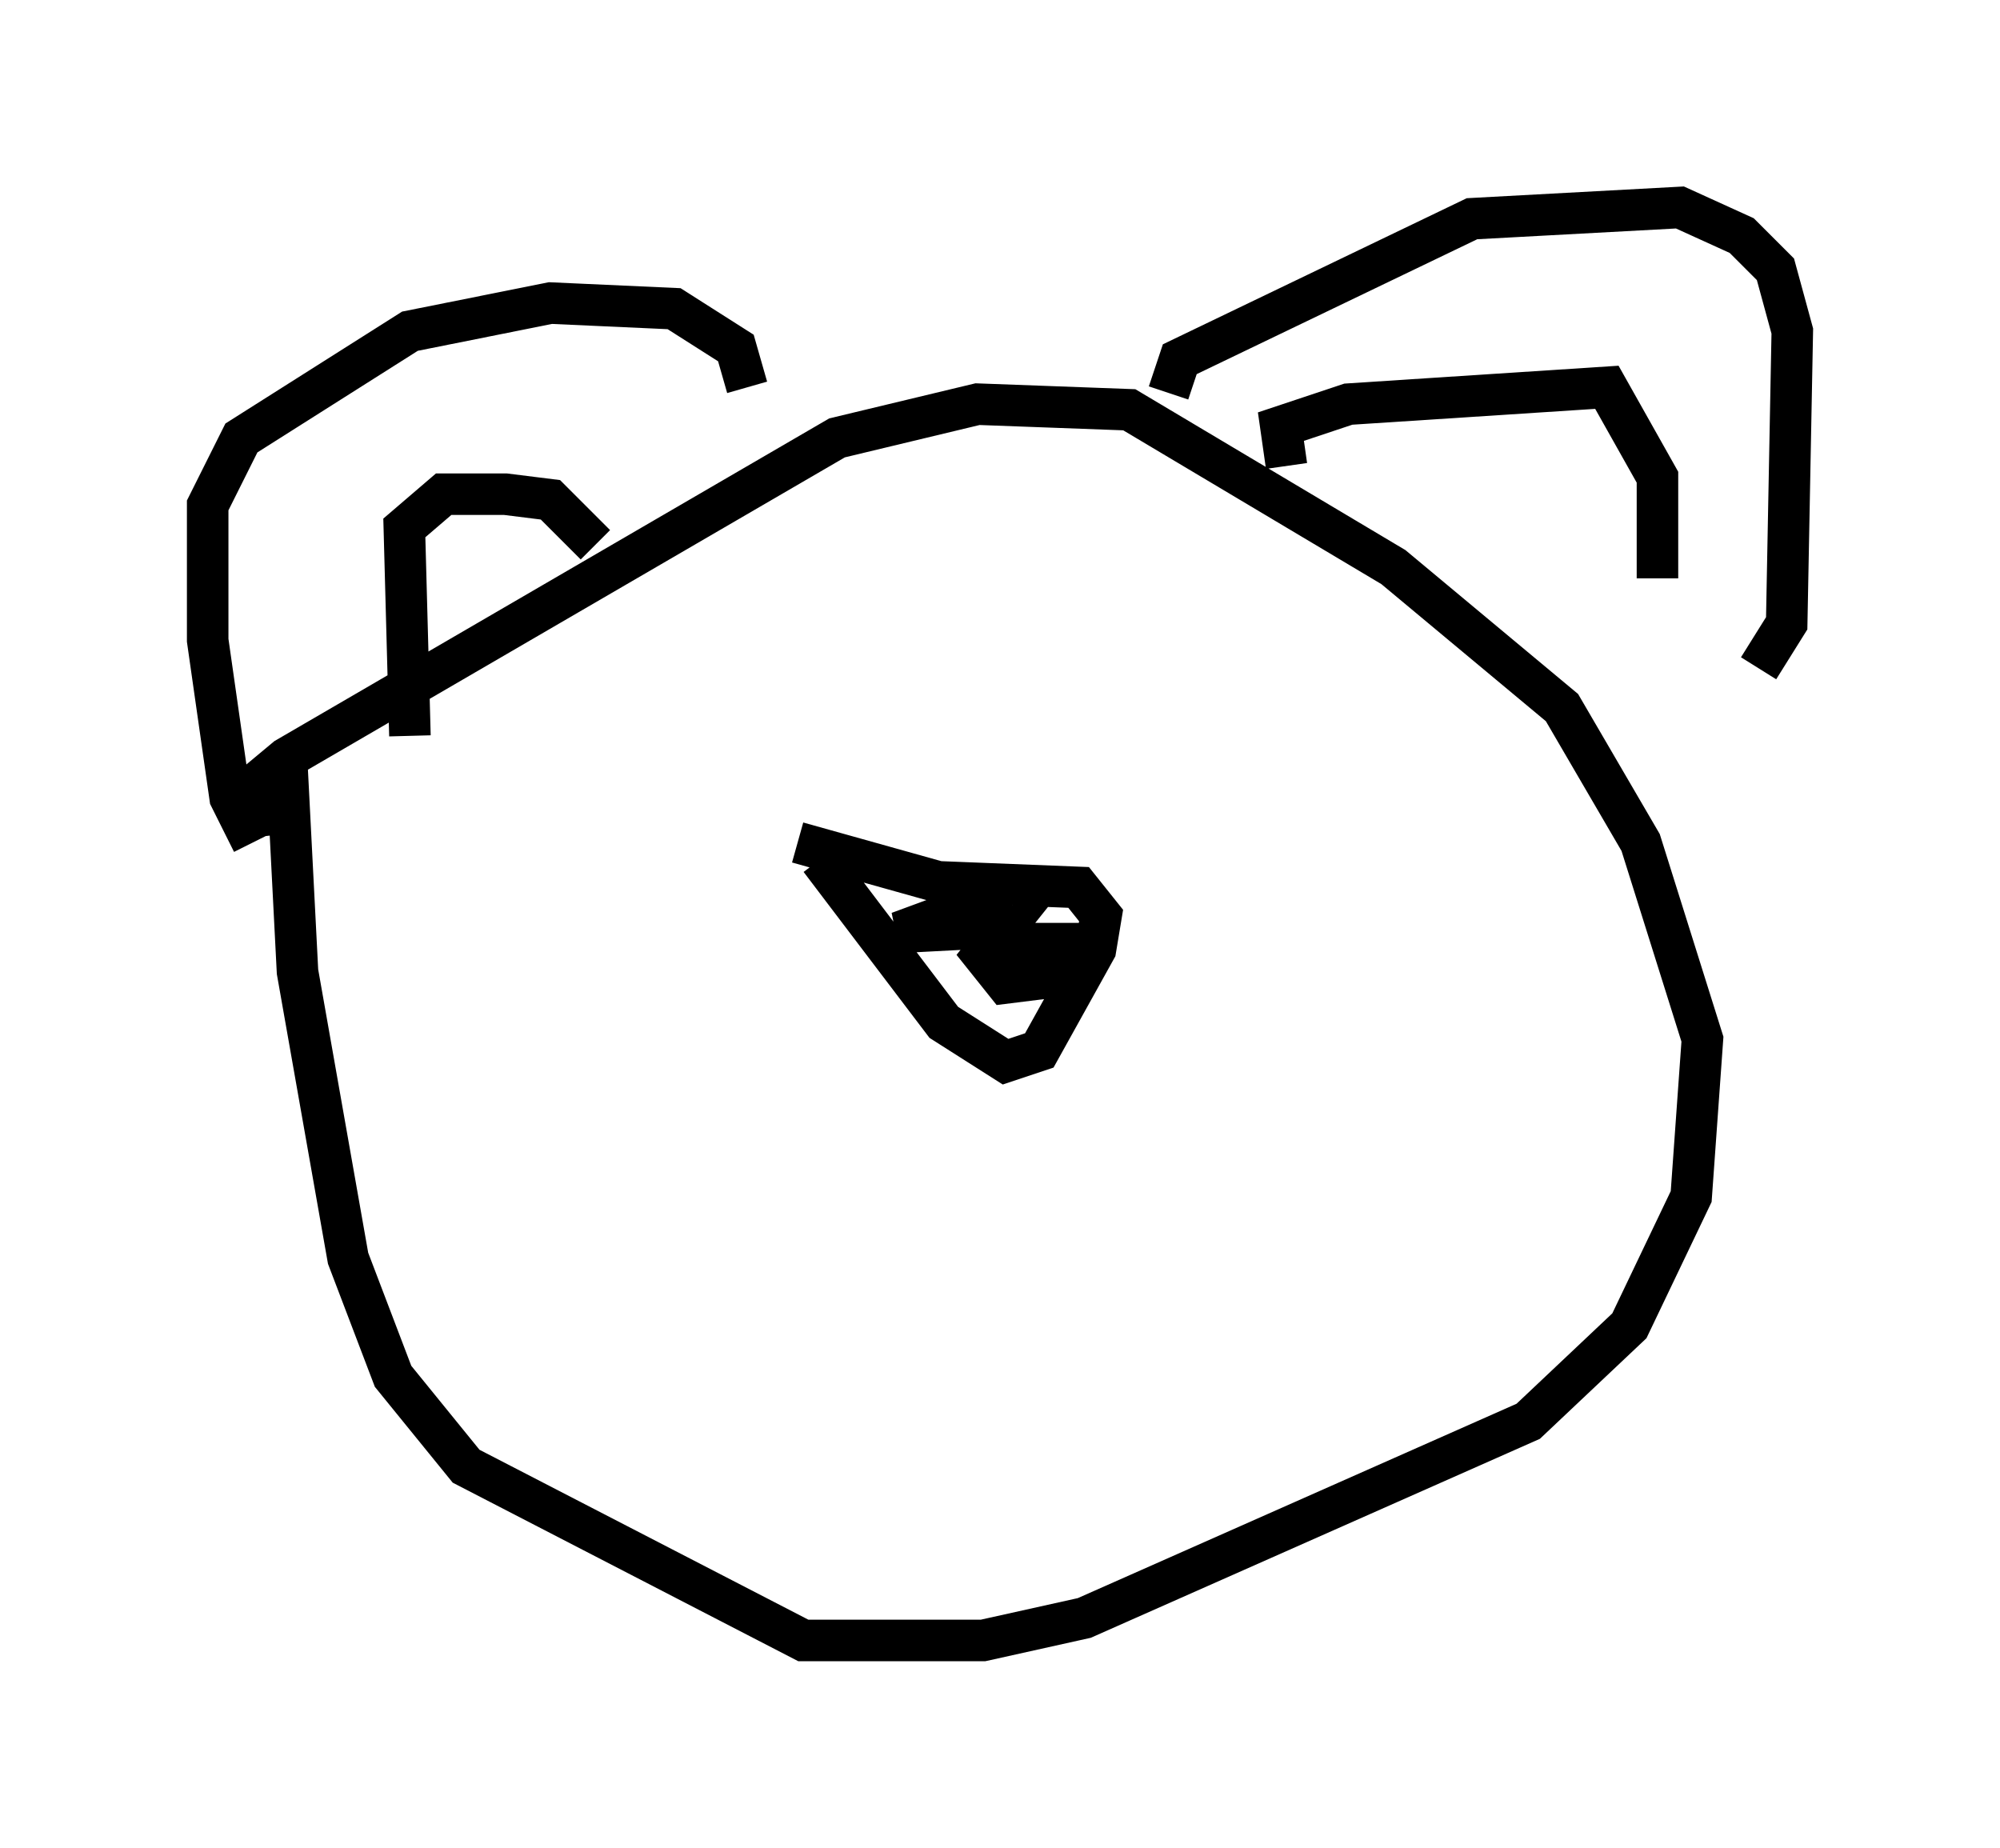 <?xml version="1.0" encoding="utf-8" ?>
<svg baseProfile="full" height="44.506" version="1.1" width="48.159" xmlns="http://www.w3.org/2000/svg" xmlns:ev="http://www.w3.org/2001/xml-events" xmlns:xlink="http://www.w3.org/1999/xlink"><defs /><rect fill="white" height="44.506" width="48.159" x="0" y="0" /><path d="M10.954, 17.584 m-1.083, 0.135 l-0.135, -5.007 0.947, -0.812 l1.488, 0.0 1.083, 0.135 l1.083, 1.083 m-8.254, 7.172 l-0.541, -1.083 -0.541, -3.789 l0.0, -3.248 0.812, -1.624 l4.059, -2.571 3.383, -0.677 l2.977, 0.135 1.488, 0.947 l0.271, 0.947 m-11.773, 10.825 l-0.135, -1.218 0.812, -0.677 l13.261, -7.713 3.383, -0.812 l3.654, 0.135 6.36, 3.789 l4.059, 3.383 1.894, 3.248 l1.488, 4.736 -0.271, 3.789 l-1.488, 3.112 -2.436, 2.3 l-10.69, 4.736 -2.436, 0.541 l-4.33, 0.0 -8.119, -4.195 l-1.759, -2.165 -1.083, -2.842 l-1.218, -6.901 -0.271, -5.277 m24.086, -6.901 l-0.135, -0.947 1.624, -0.541 l6.225, -0.406 1.218, 2.165 l0.0, 2.436 m-11.773, -4.465 l0.271, -0.812 7.036, -3.383 l5.007, -0.271 1.488, 0.677 l0.812, 0.812 0.406, 1.488 l-0.135, 7.036 -0.677, 1.083 m-23.139, 4.195 l3.383, 0.947 3.383, 0.135 l0.541, 0.677 -0.135, 0.812 l-1.353, 2.436 -0.812, 0.271 l-1.488, -0.947 -2.977, -3.924 m5.142, 2.706 l-0.271, -0.677 1.083, 0.0 l-0.406, 0.812 -1.083, 0.135 l-0.541, -0.677 0.541, -0.677 l-2.571, 0.135 2.571, -0.947 l-0.812, 0.406 -0.947, -0.135 l0.677, 0.0 m-1.624, -6.766 l0.0, 0.0 " fill="none" stroke="black" stroke-width="1" /></svg>